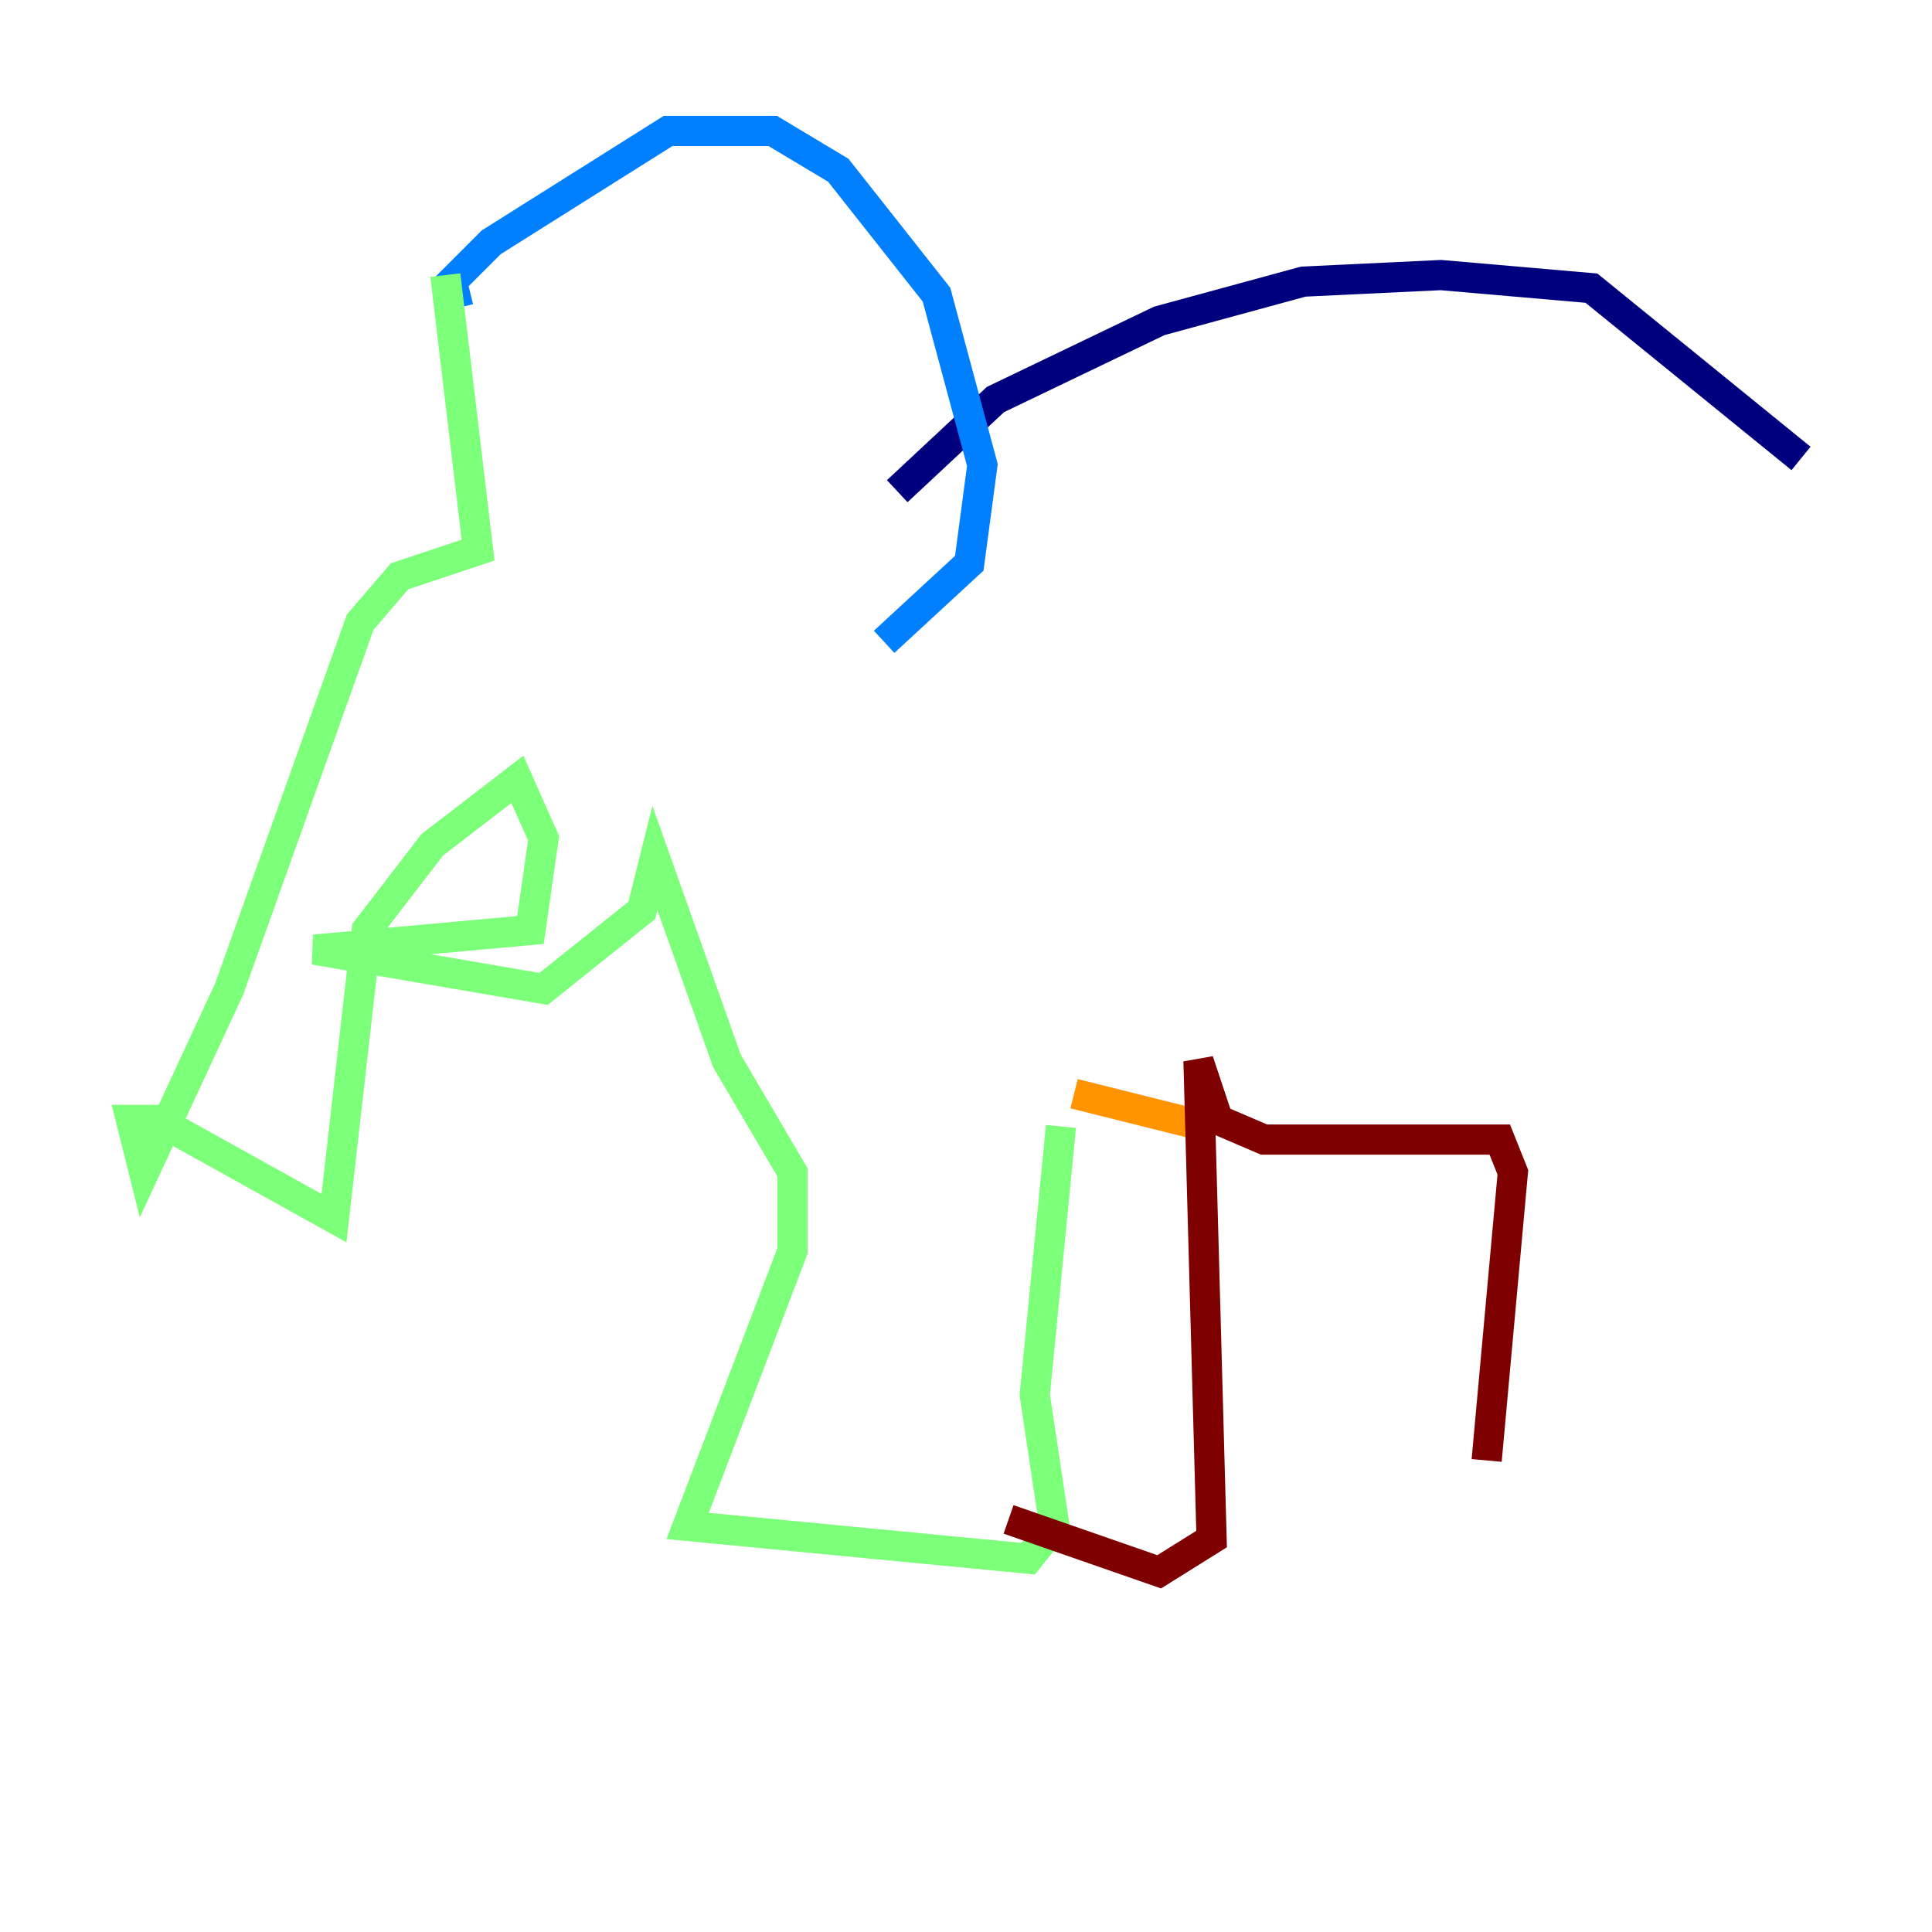 <?xml version="1.0" encoding="utf-8" ?>
<svg baseProfile="tiny" height="128" version="1.2" viewBox="0,0,128,128" width="128" xmlns="http://www.w3.org/2000/svg" xmlns:ev="http://www.w3.org/2001/xml-events" xmlns:xlink="http://www.w3.org/1999/xlink"><defs /><polyline fill="none" points="119.322,30.373 105.437,19.091 95.458,18.224 86.346,18.658 76.8,21.261 65.953,26.468 59.444,32.542" stroke="#00007f" stroke-width="2" /><polyline fill="none" points="30.373,20.393 29.939,18.658 32.542,16.054 44.258,8.678 51.2,8.678 55.539,11.281 62.047,19.525 65.085,30.807 64.217,37.315 58.576,42.522" stroke="#0080ff" stroke-width="2" /><polyline fill="none" points="29.505,18.224 31.675,36.447 26.468,38.183 23.864,41.22 15.186,65.519 9.546,77.668 8.678,74.197 10.414,74.197 22.129,80.705 24.298,61.614 28.637,55.973 34.278,51.634 36.014,55.539 35.146,61.614 20.827,62.915 36.014,65.519 42.522,60.312 43.39,56.841 48.163,70.291 52.502,77.668 52.502,82.875 45.559,101.098 68.122,103.268 69.858,101.098 68.556,92.42 70.291,74.63" stroke="#7cff79" stroke-width="2" /><polyline fill="none" points="71.159,72.461 79.837,74.63" stroke="#ff9400" stroke-width="2" /><polyline fill="none" points="66.82,100.664 76.8,104.136 80.271,101.966 79.403,70.291 80.705,74.197 83.742,75.498 99.363,75.498 100.231,77.668 98.495,96.759" stroke="#7f0000" stroke-width="2" /></svg>